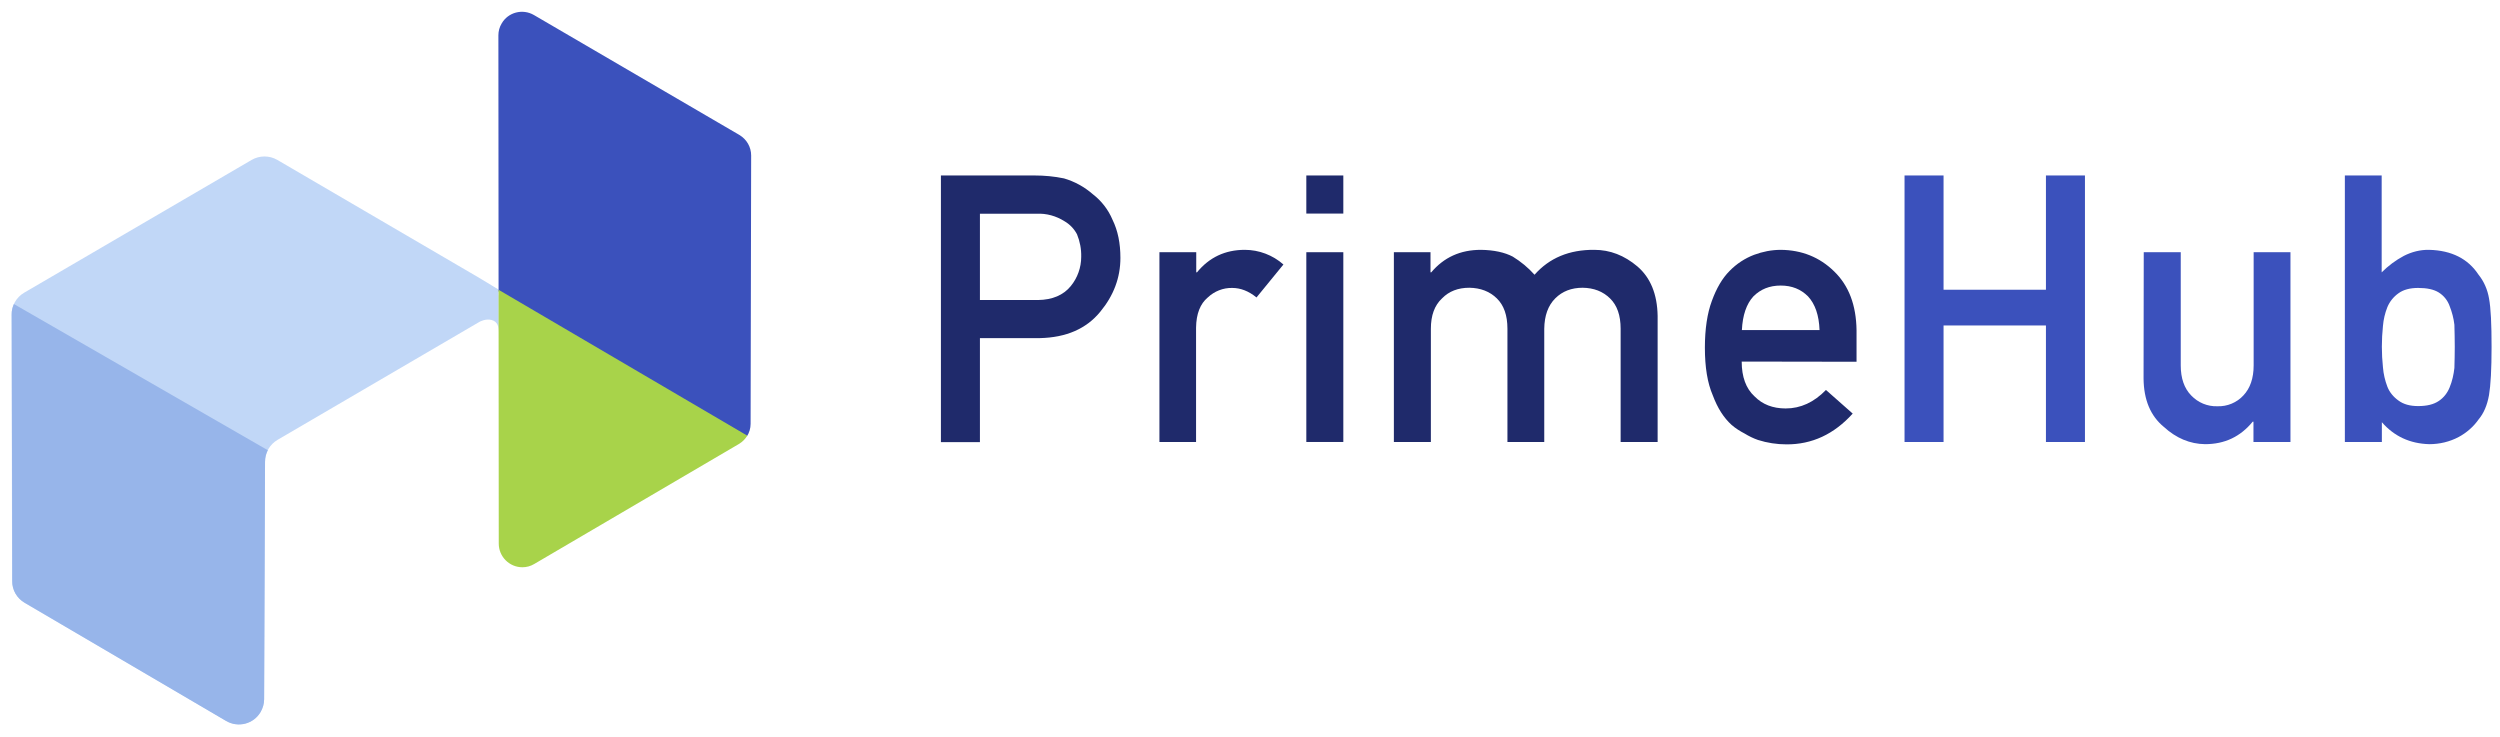 <?xml version="1.0" encoding="utf-8"?>
<!-- Generator: Adobe Illustrator 21.0.0, SVG Export Plug-In . SVG Version: 6.00 Build 0)  -->
<svg version="1.1" id="Layer_1" xmlns="http://www.w3.org/2000/svg" xmlns:xlink="http://www.w3.org/1999/xlink" x="0px" y="0px"
	 viewBox="0 0 1364.9 402.5" style="enable-background:new 0 0 1364.9 402.5;" xml:space="preserve">
<style type="text/css">
	.st0{fill:#C1D7F7;}
	.st1{fill:#97B5EA;}
	.st2{fill:#3B51BC;}
	.st3{clip-path:url(#SVGID_2_);}
	.st4{fill:#A8D34A;}
	.st5{fill:#1F2A6B;}
</style>
<title>PrimeHub_logo</title>
<path class="st0" d="M272.2,161.2v-1.6v-1.5l-10.4-6.3L151.4,87.3c-4.3-2.5-9.7-2.5-14,0L13.2,159.8c-4.3,2.5-6.9,7.1-6.9,12
	l0.3,145.4c0,4.9,2.6,9.4,6.8,11.9l110,64.4c6.6,3.9,15.1,1.7,18.9-4.9c1.2-2.1,1.9-4.5,1.9-6.9l0.5-129.7c0-4.9,2.6-9.4,6.9-11.9
	l110.2-64.4c0,0,3.4-1.9,6.6-1s3.9,3.4,3.9,6.8V161.2z"/>
<path class="st1" d="M13.5,329.1l109.9,64.5c6.6,3.9,15.1,1.7,18.9-4.9c1.2-2.1,1.9-4.5,1.9-6.9l0.5-129.7c0-2.2,0.5-4.3,1.5-6.3
	L7.6,166c-0.8,1.8-1.3,3.8-1.2,5.8l0.3,145.4C6.6,322.1,9.2,326.6,13.5,329.1z"/>
<path class="st2" d="M407.8,238.2c1.3-2,2-4.4,2-6.8l0.3-146.5c0-4.6-2.4-8.8-6.4-11.2L291.5,8.2c-6.2-3.6-14.1-1.5-17.6,4.6
	c-1.2,2-1.8,4.2-1.8,6.5l0.1,139.8L407.8,238.2z"/>
<g>
	<defs>
		<path id="SVGID_1_" d="M272.1,19.3l0.2,277.5c0,7.1,5.8,12.9,12.9,12.9c2.3,0,4.5-0.6,6.5-1.8l111.7-65.5
			c3.9-2.3,6.4-6.5,6.4-11.1l0.3-146.5c0-4.6-2.4-8.8-6.4-11.2L291.5,8.2c-6.2-3.6-14.1-1.5-17.6,4.6
			C272.7,14.8,272.1,17,272.1,19.3z"/>
	</defs>
	<clipPath id="SVGID_2_">
		<use xlink:href="#SVGID_1_"  style="overflow:visible;"/>
	</clipPath>
	<g class="st3">
		<polygon class="st4" points="272.1,319.4 271.5,157.8 409.6,238.8 		"/>
	</g>
</g>
<path class="st5" d="M513.7,95.8h51.1c5.4,0,10.8,0.5,16.1,1.6c5.8,1.7,11.1,4.6,15.7,8.6c4.8,3.7,8.5,8.5,10.8,14
	c2.9,5.9,4.3,12.8,4.3,20.8c0,10.8-3.7,20.6-11,29.4c-7.6,9.3-18.6,14.1-33.1,14.4H535v56.8h-21.3V95.8z M535,163.8h31.7
	c7.9-0.1,13.9-2.7,17.9-7.6c3.7-4.5,5.7-10.2,5.7-16c0.1-4.2-0.7-8.4-2.3-12.3c-1.6-3-3.9-5.4-6.8-7.1c-4.6-2.9-9.9-4.4-15.3-4.1
	H535L535,163.8z"/>
<path class="st5" d="M633,137.7h20.1v11h0.4c6.7-8.2,15.4-12.3,26.1-12.3c7.8,0,15.3,2.9,21.1,8l-14.7,18c-4.3-3.5-8.7-5.2-13.3-5.2
	c-4.9-0.1-9.7,1.8-13.3,5.2c-4.1,3.4-6.3,8.9-6.4,16.5v62.4H633V137.7z"/>
<path class="st5" d="M713.2,95.8h20.2v20.8h-20.2L713.2,95.8z M713.2,137.7h20.2v103.6h-20.2L713.2,137.7z"/>
<path class="st5" d="M760.8,137.7H781v11h0.4c6.9-8.2,15.9-12.3,27.1-12.3c7.2,0.1,13,1.4,17.4,3.7c4.4,2.7,8.4,6,11.9,9.9
	c8.1-9.2,19-13.7,32.6-13.6c8.6,0,16.4,3,23.6,9.1c7.1,6.1,10.8,15.1,11,27v68.8h-20.2v-61.8c0-7.3-1.9-12.8-5.8-16.6
	c-3.9-3.8-8.8-5.7-14.9-5.8c-6.1,0-11.1,1.9-15,5.8s-5.9,9.4-6,16.6v61.8h-20.1v-61.8c0-7.3-1.9-12.8-5.8-16.6
	c-3.9-3.8-8.9-5.7-15-5.8c-6.1,0-11.1,1.9-14.9,5.8c-4.1,3.8-6.1,9.3-6.1,16.6v61.8h-20.2V137.7z"/>
<path class="st5" d="M950.9,197.4c0,8.3,2.3,14.7,7,19c4.3,4.4,10,6.6,17,6.6c8.2,0,15.5-3.4,22-10.1l14.6,12.9
	c-10.2,11.3-22.3,16.9-36.2,16.8c-5.2,0-10.5-0.8-15.5-2.4c-2.6-0.9-5-2.1-7.3-3.5c-2.5-1.3-4.9-2.8-7.1-4.7
	c-4.3-3.9-7.7-9.2-10.3-16.2c-2.9-6.7-4.3-15.3-4.3-26c0-10.2,1.3-18.8,3.8-25.5c2.5-6.9,5.7-12.4,9.7-16.4
	c3.8-3.9,8.4-6.9,13.4-8.8c4.6-1.7,9.5-2.7,14.5-2.7c11.5,0.1,21.2,4,29.1,11.7c8.1,7.8,12.1,18.5,12.3,32.2v17.2L950.9,197.4z
	 M993.4,180.2c-0.3-8.1-2.4-14.2-6.3-18.4c-3.9-3.9-8.8-5.9-14.9-5.9c-6.1,0-11,2-14.9,5.9c-3.8,4.1-5.9,10.3-6.3,18.4H993.4z"/>
<path class="st2" d="M1117,177.7h-55.9v63.6h-21.3V95.8h21.3v62.4h55.9V95.8h21.3v145.5H1117L1117,177.7z"/>
<path class="st2" d="M1170.4,137.7h20.2v61.8c0,7,1.9,12.5,5.7,16.4c3.7,3.9,8.9,6.1,14.3,5.9c5.4,0.2,10.6-2,14.2-5.9
	c3.7-3.9,5.6-9.4,5.6-16.4v-61.8h20.1v103.6h-20.2v-11.1h-0.4c-6.7,8.2-15.3,12.3-26,12.3c-8.3-0.1-15.8-3.3-22.5-9.4
	c-7.3-6-11-14.8-11.1-26.5L1170.4,137.7z"/>
<path class="st2" d="M1280.2,95.8h20.1v52.9c3.6-3.6,7.6-6.6,12.1-9c4.3-2.2,9-3.4,13.8-3.3c12.3,0.3,21.3,4.9,27,13.6
	c3,3.7,4.9,8.2,5.7,12.9c1,5.3,1.4,14.1,1.4,26.5c0,12.2-0.5,21-1.4,26.3c-1,5.6-2.9,10-5.7,13.3c-2.8,4-6.6,7.3-10.9,9.6
	c-4.9,2.6-10.4,3.9-16,3.9c-10.6-0.3-19.2-4.3-25.9-12v10.8h-20.2L1280.2,95.8z M1320.2,157.2c-4.5,0-8.1,1-10.7,2.9
	c-2.7,1.9-4.8,4.5-6.1,7.6c-1.3,3.3-2.1,6.7-2.4,10.2c-0.8,7.6-0.8,15.2,0,22.7c0.3,3.6,1.1,7.1,2.4,10.5c1.2,3.1,3.4,5.7,6.1,7.6
	c2.7,2,6.2,3,10.7,3c4.8,0,8.5-0.9,11.3-2.8c2.7-1.8,4.7-4.4,5.9-7.4c1.4-3.4,2.2-7,2.6-10.6c0.1-3.7,0.2-7.6,0.2-11.5
	c0-4.1-0.1-8.2-0.2-12.1c-0.4-3.5-1.3-6.9-2.6-10.2c-1.1-3.1-3.2-5.7-5.9-7.4C1328.8,158,1325,157.2,1320.2,157.2L1320.2,157.2z"/>
</svg>
